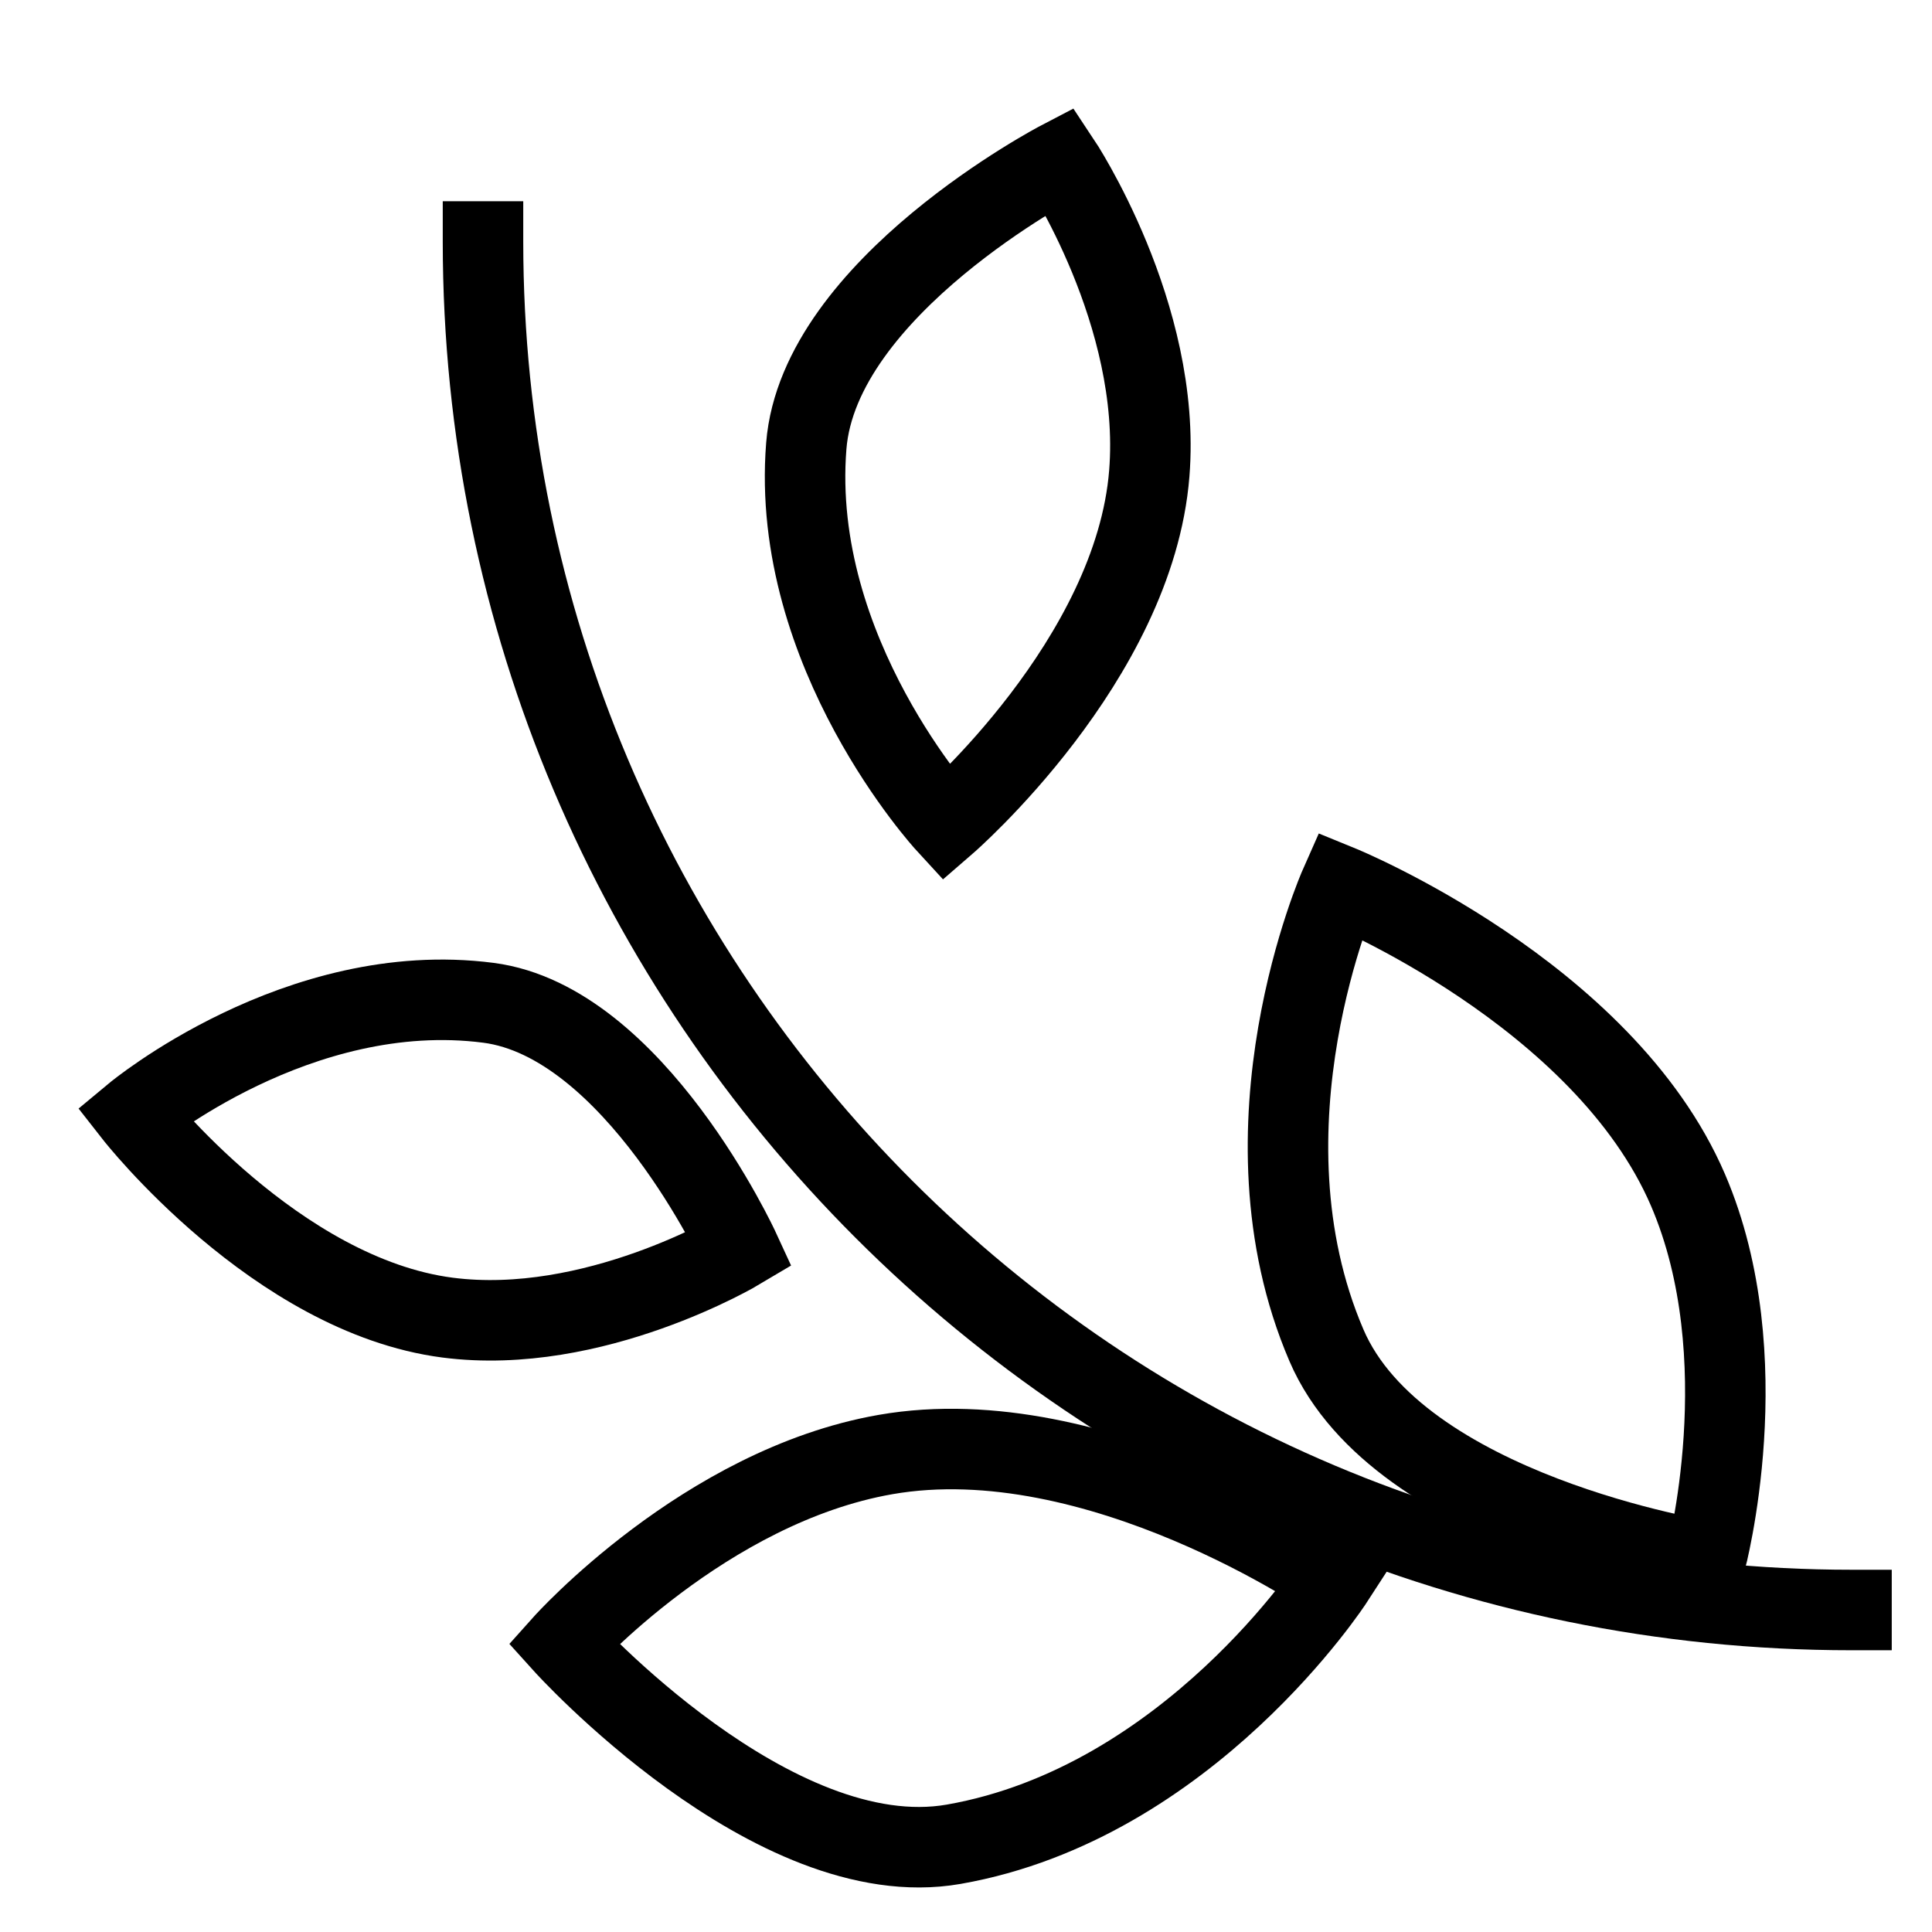 <svg id="nc_icon" version="1.1" xmlns="http://www.w3.org/2000/svg" xmlns:xlink="http://www.w3.org/1999/xlink" x="0px" y="0px" viewBox="0 0 24 24" xml:space="preserve" ><g transform="translate(0, 0)" class="nc-icon-wrapper" fill="none"><path data-color="color-2" fill="none" stroke="currentColor" vector-effect="non-scaling-stroke" stroke-linecap="square" stroke-miterlimit="10" d=" M16.564,19.627c0,0-1.793,2.771-4.717,3.283C9.6,23.303,7,20.42,7,20.42s1.752-1.958,3.999-2.351 C13.637,17.607,16.564,19.627,16.564,19.627z" stroke-linejoin="miter"></path> <path data-color="color-2" fill="none" stroke="currentColor" vector-effect="non-scaling-stroke" stroke-linecap="square" stroke-miterlimit="10" d=" M1.669,13.845c0,0,2.036-1.694,4.398-1.388c1.815,0.235,3.118,3.065,3.118,3.065s-1.81,1.081-3.625,0.846 C3.428,16.092,1.669,13.845,1.669,13.845z" stroke-linejoin="miter"></path> <path data-color="color-2" fill="none" stroke="currentColor" vector-effect="non-scaling-stroke" stroke-linecap="square" stroke-miterlimit="10" d=" M11.754,10.228c0,0-1.943-2.114-1.738-4.688C10.173,3.562,13.167,2,13.167,2s1.268,1.902,1.11,3.88 C14.093,8.203,11.754,10.228,11.754,10.228z" stroke-linejoin="miter"></path> <path data-color="color-2" fill="none" stroke="currentColor" vector-effect="non-scaling-stroke" stroke-linecap="square" stroke-miterlimit="10" d="M16.643,11 c0,0-1.33,3.001-0.165,5.713c0.895,2.084,4.71,2.678,4.71,2.678s0.676-2.524-0.219-4.608C19.917,12.336,16.643,11,16.643,11z" stroke-linejoin="miter"></path> <path fill="none" stroke="currentColor" vector-effect="non-scaling-stroke" stroke-linecap="square" stroke-miterlimit="10" d="M23,20 C13.611,20,6,12.389,6,3" stroke-linejoin="miter"></path></g></svg>